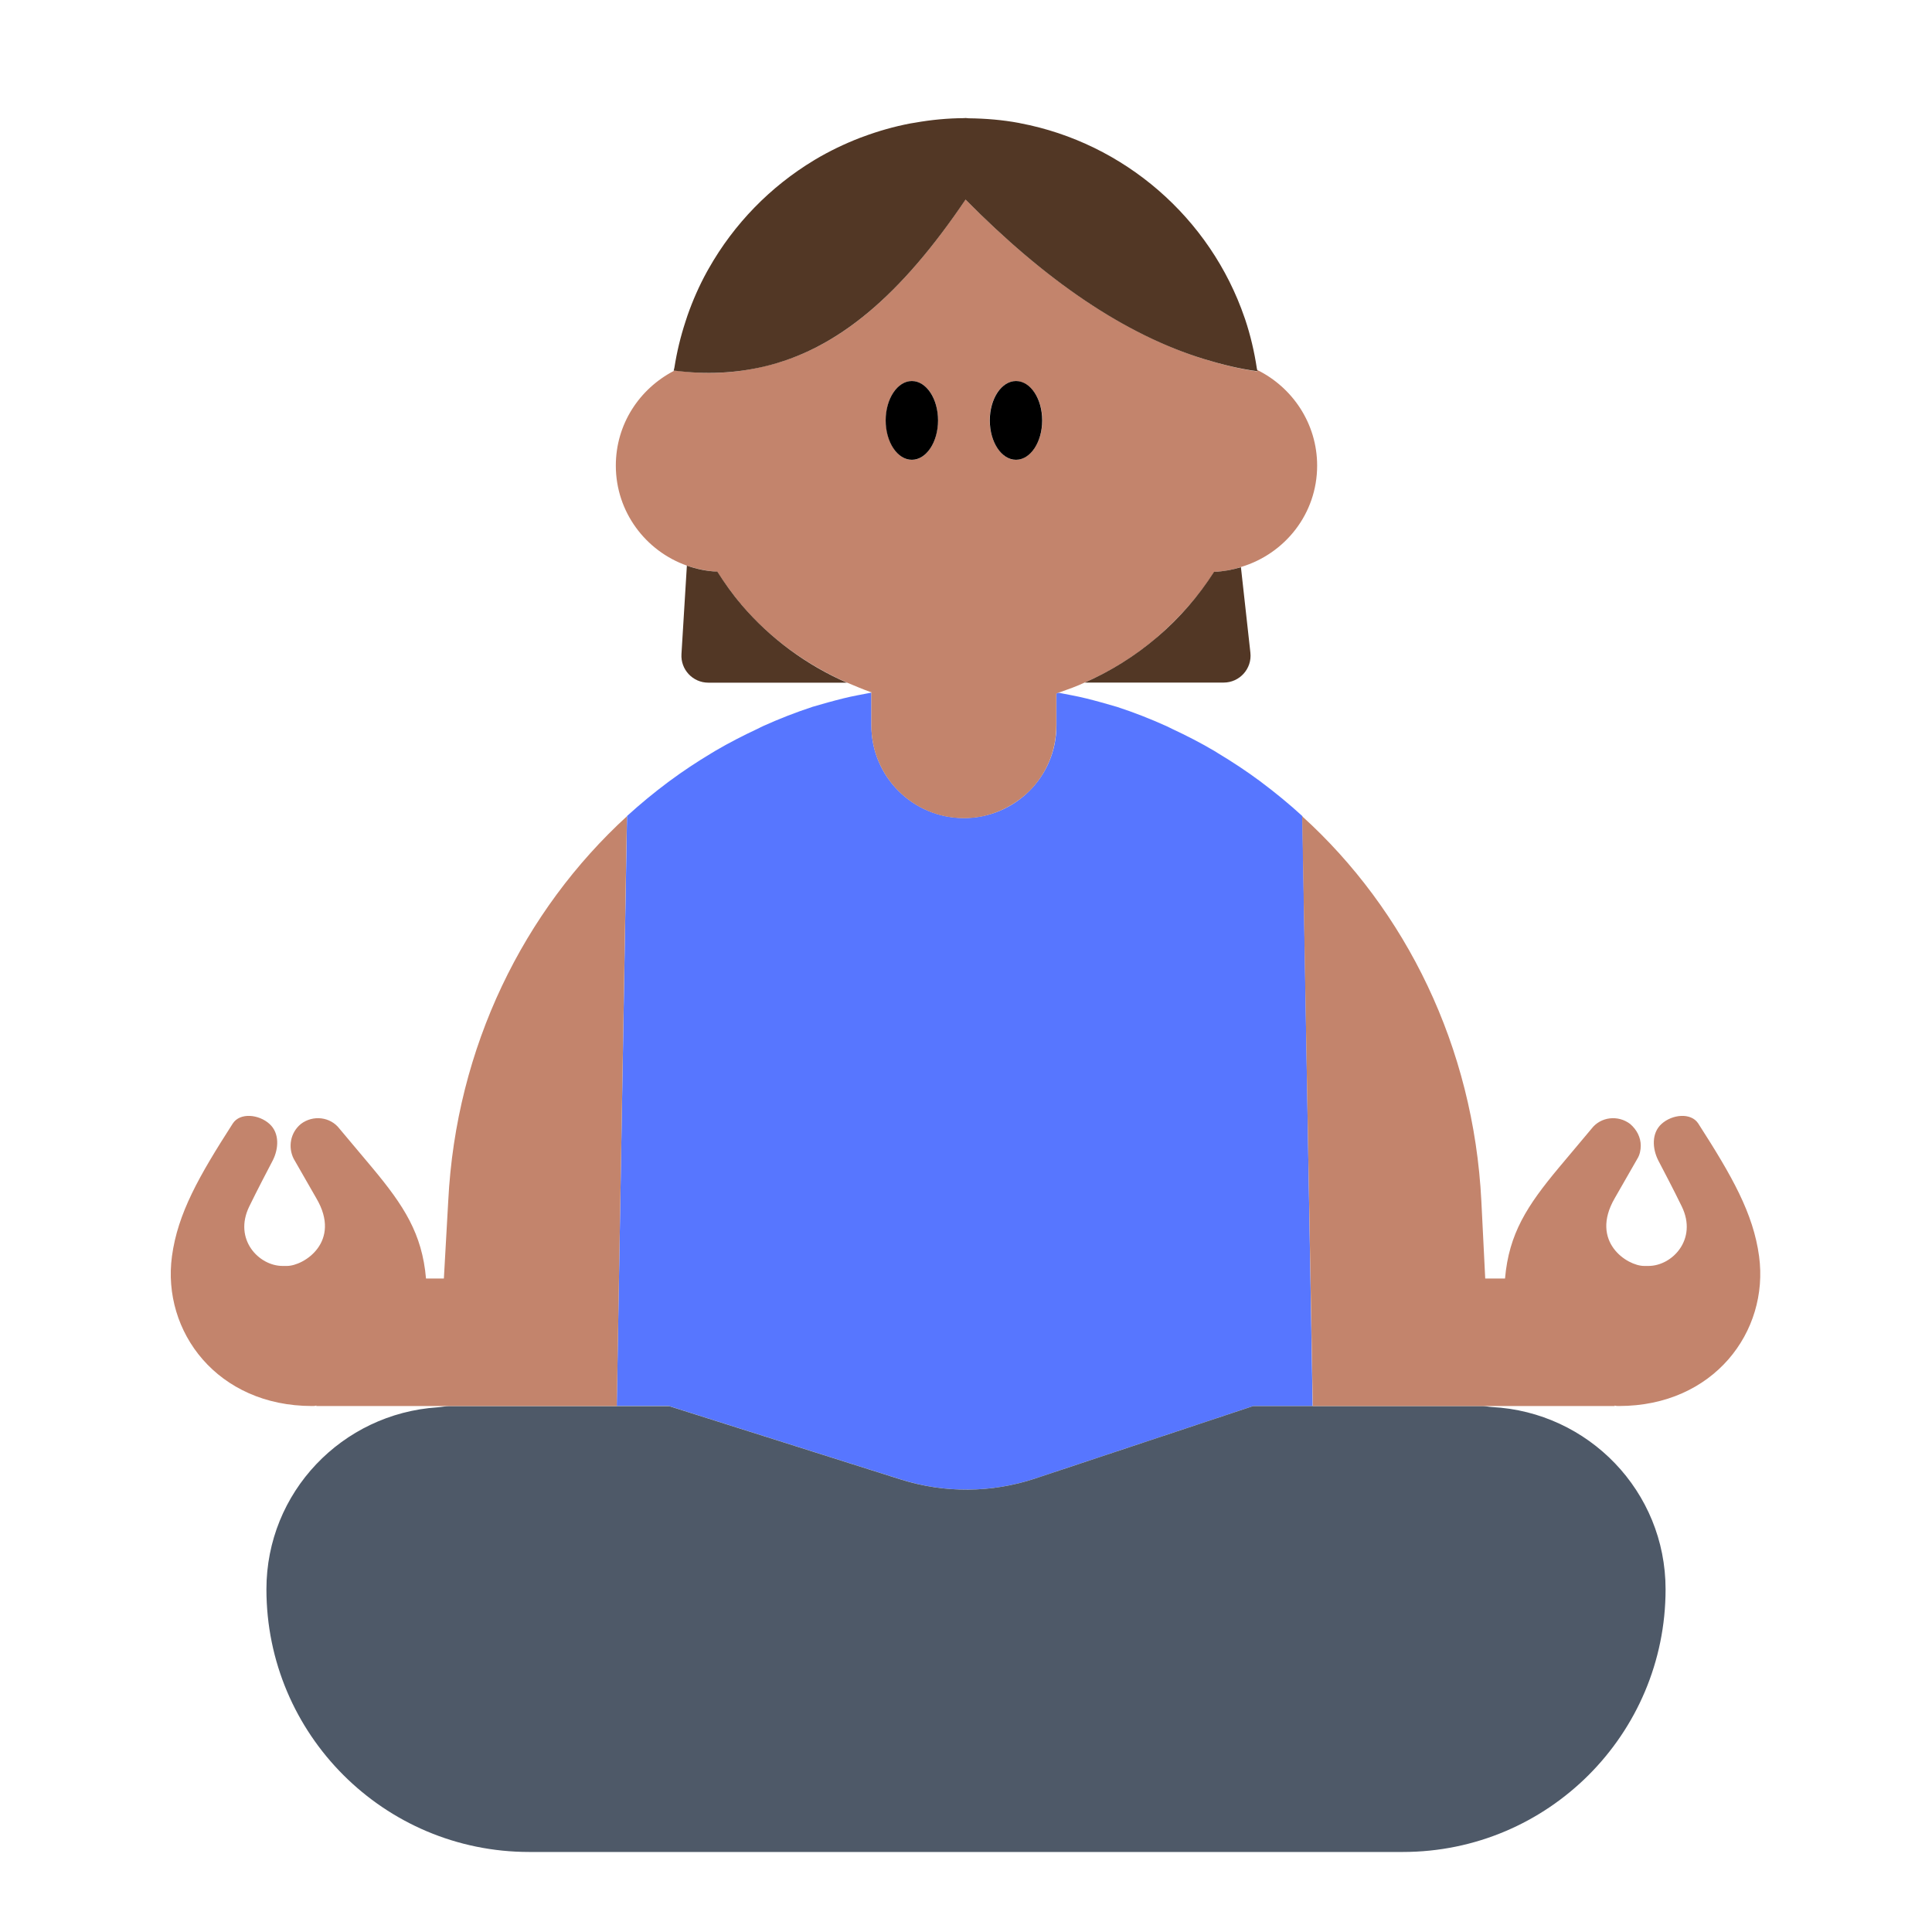 <?xml version="1.0" encoding="UTF-8"?><svg id="Layer_1" xmlns="http://www.w3.org/2000/svg" viewBox="0 0 40 40"><path d="M13.852,29.111l4.801,1.52c.905,.287,1.877,.28,2.778-.02l4.516-1.501h1.23l-.213-12.214c-.272-.249-.557-.483-.851-.703l-.026-.02c-.279-.207-.569-.398-.867-.577-.028-.017-.054-.034-.082-.051-.283-.167-.576-.317-.874-.456-.04-.019-.078-.04-.119-.058-.329-.148-.666-.281-1.011-.393l-.008-.003-.001-0c-.107-.032-.215-.063-.324-.093l-.001-0c-.104-.03-.21-.056-.316-.083h-0c-.185-.046-.379-.079-.57-.117-.014,.005-.027,.011-.041,.015v.663c0,1.058-.858,1.916-1.916,1.916h-0c-1.058,0-1.916-.858-1.916-1.916v-.68c-.193,.038-.389,.071-.576,.118l-0,0c-.106,.027-.212,.053-.316,.083l-.002,0c-.109,.03-.217,.061-.324,.093l-.002,0-.009,.004c-.344,.113-.681,.245-1.009,.393-.041,.018-.08,.04-.12,.059-.298,.139-.59,.289-.873,.455-.028,.017-.055,.035-.084,.051-.297,.178-.586,.369-.864,.575l-.03,.022c-.293,.219-.576,.452-.848,.7l-.002,.001v0l-.213,12.214h1.082Z" style="fill:#5776ff;"/><path d="M29.623,29.111h-3.677l-4.516,1.501c-.901,.299-1.873,.306-2.778,.02l-4.801-1.52h-4.543c-.085,0-.165,.02-.249,.025-1.976,.131-3.543,1.758-3.543,3.767,0,3.004,2.435,5.439,5.439,5.439H29.045c3.004,0,5.439-2.435,5.439-5.439,0-2.027-1.595-3.669-3.596-3.773-.066-.003-.129-.02-.196-.02h-1.067Z" style="fill:#4e5968;"/><g><path d="M12.98,16.9l-.21,12.21H6.55v-.01c-.03,.01-.06,.01-.09,.01-1.96,0-3.11-1.54-2.9-3.1,.12-.89,.56-1.66,1.26-2.75,.15-.23,.54-.19,.76,.01,.21,.19,.19,.51,.07,.75-.14,.27-.31,.59-.49,.96-.33,.68,.2,1.23,.69,1.23h.09c.35,0,1.14-.5,.61-1.4l-.47-.82c-.12-.24-.07-.54,.15-.72,.25-.19,.61-.15,.8,.1l.68,.81c.65,.78,1.03,1.36,1.11,2.29h.37l.09-1.6c.16-3.2,1.57-6.02,3.7-7.97Z" style="fill:#c3846c;"/><path d="M13.97,7.67q-.01,.01-.02,.01v-.01h.02Z" style="fill:#c3846c;"/><path d="M26.03,7.66v.03c-.36-.05-.72-.14-1.08-.25-1.67-.51-3.32-1.65-4.96-3.31-1.33,1.97-2.64,3.11-4.19,3.46-.58,.14-1.18,.17-1.83,.08q-.01,.01-.02,.01c-.71,.37-1.2,1.1-1.2,1.96,0,.96,.62,1.77,1.47,2.07,.2,.07,.41,.11,.63,.13,.15,.23,.31,.45,.49,.67,.62,.73,1.38,1.26,2.19,1.62,.17,.07,.33,.14,.5,.2h.01v.69c0,1.06,.86,1.92,1.92,1.92,.52,0,1-.22,1.35-.56,.35-.35,.56-.83,.56-1.36v-.66c.02-.01,.03-.01,.04-.02,.01,0,.03-.01,.04-.01,.17-.06,.34-.12,.51-.2,.53-.23,1.03-.54,1.49-.93,.47-.41,.87-.86,1.19-1.36,.19-.01,.37-.04,.55-.1,.91-.27,1.58-1.1,1.58-2.1,0-.87-.51-1.62-1.24-1.98Zm-7.15,1.86c-.3,0-.54-.37-.54-.82,0-.45,.24-.81,.54-.81s.54,.36,.54,.81c0,.45-.24,.82-.54,.82Zm2.15,0c-.29,0-.54-.37-.54-.82,0-.45,.25-.81,.54-.81,.3,0,.55,.36,.55,.81,0,.45-.25,.82-.55,.82Z" style="fill:#c3846c;"/><path d="M33.52,29.11c-.03,0-.06,0-.09-.01v.01h-6.25l-.22-12.21c2.14,1.94,3.55,4.77,3.71,7.97l.08,1.6h.41c.08-.93,.46-1.51,1.11-2.29l.68-.81c.19-.25,.55-.29,.8-.1,.14,.12,.22,.28,.22,.45,0,.09-.02,.19-.07,.27l-.47,.82c-.52,.9,.26,1.4,.61,1.4h.09c.49,0,1.02-.55,.69-1.23-.18-.37-.35-.69-.49-.96-.12-.24-.14-.56,.07-.75,.22-.2,.61-.24,.76-.01,.7,1.09,1.14,1.86,1.26,2.75,.21,1.56-.94,3.1-2.9,3.1Z" style="fill:#c3846c;"/></g><g><path d="M18.879,9.519c.299,0,.542-.365,.542-.815,0-.45-.242-.815-.542-.815-.299,0-.542,.365-.542,.815,0,.45,.242,.815,.542,.815Z"/><path d="M21.035,9.519c.299,0,.542-.365,.542-.815,0-.45-.242-.815-.542-.815-.299,0-.542,.365-.542,.815,0,.45,.242,.815,.542,.815Z"/></g><g><g><path d="M15.344,12.51c-.184-.215-.343-.442-.492-.674-.221-.011-.432-.054-.631-.125l-.112,1.831c-.02,.321,.235,.592,.556,.592h2.868c-.818-.359-1.572-.897-2.19-1.623Z" style="fill:#523725;"/><path d="M23.952,13.196c-.461,.393-.966,.703-1.493,.936h2.875c.332,0,.591-.289,.554-.619l-.196-1.77c-.178,.054-.363,.089-.556,.096-.318,.496-.711,.955-1.183,1.357Z" style="fill:#523725;"/></g><path d="M15.798,7.594c1.549-.356,2.862-1.492,4.193-3.462,1.639,1.66,3.29,2.802,4.955,3.307,.363,.11,.726,.2,1.09,.247l-.006-.024c-.002-.011-.006-.021-.008-.032-.053-.35-.133-.691-.242-1.017l-.012-.034c-.709-2.071-2.496-3.62-4.647-4.028l-.027-.006c-.338-.063-.686-.092-1.04-.096-.021-0-.042-.006-.063-.006-.011,0-.02,.003-.031,.003-.346,.002-.685,.035-1.016,.094-.033,.006-.065,.01-.098,.016-.335,.064-.661,.157-.975,.274-.022,.008-.044,.016-.066,.024-.323,.125-.635,.275-.93,.451l-.021,.013c-.903,.544-1.657,1.316-2.18,2.241-.013,.023-.026,.046-.039,.069-.158,.287-.291,.589-.401,.903-.016,.044-.03,.089-.044,.134-.1,.305-.176,.62-.227,.945-.003,.022-.012,.041-.015,.063l.007,0,.013,.001c.652,.084,1.256,.052,1.83-.08Z" style="fill:#523725;"/></g></svg>